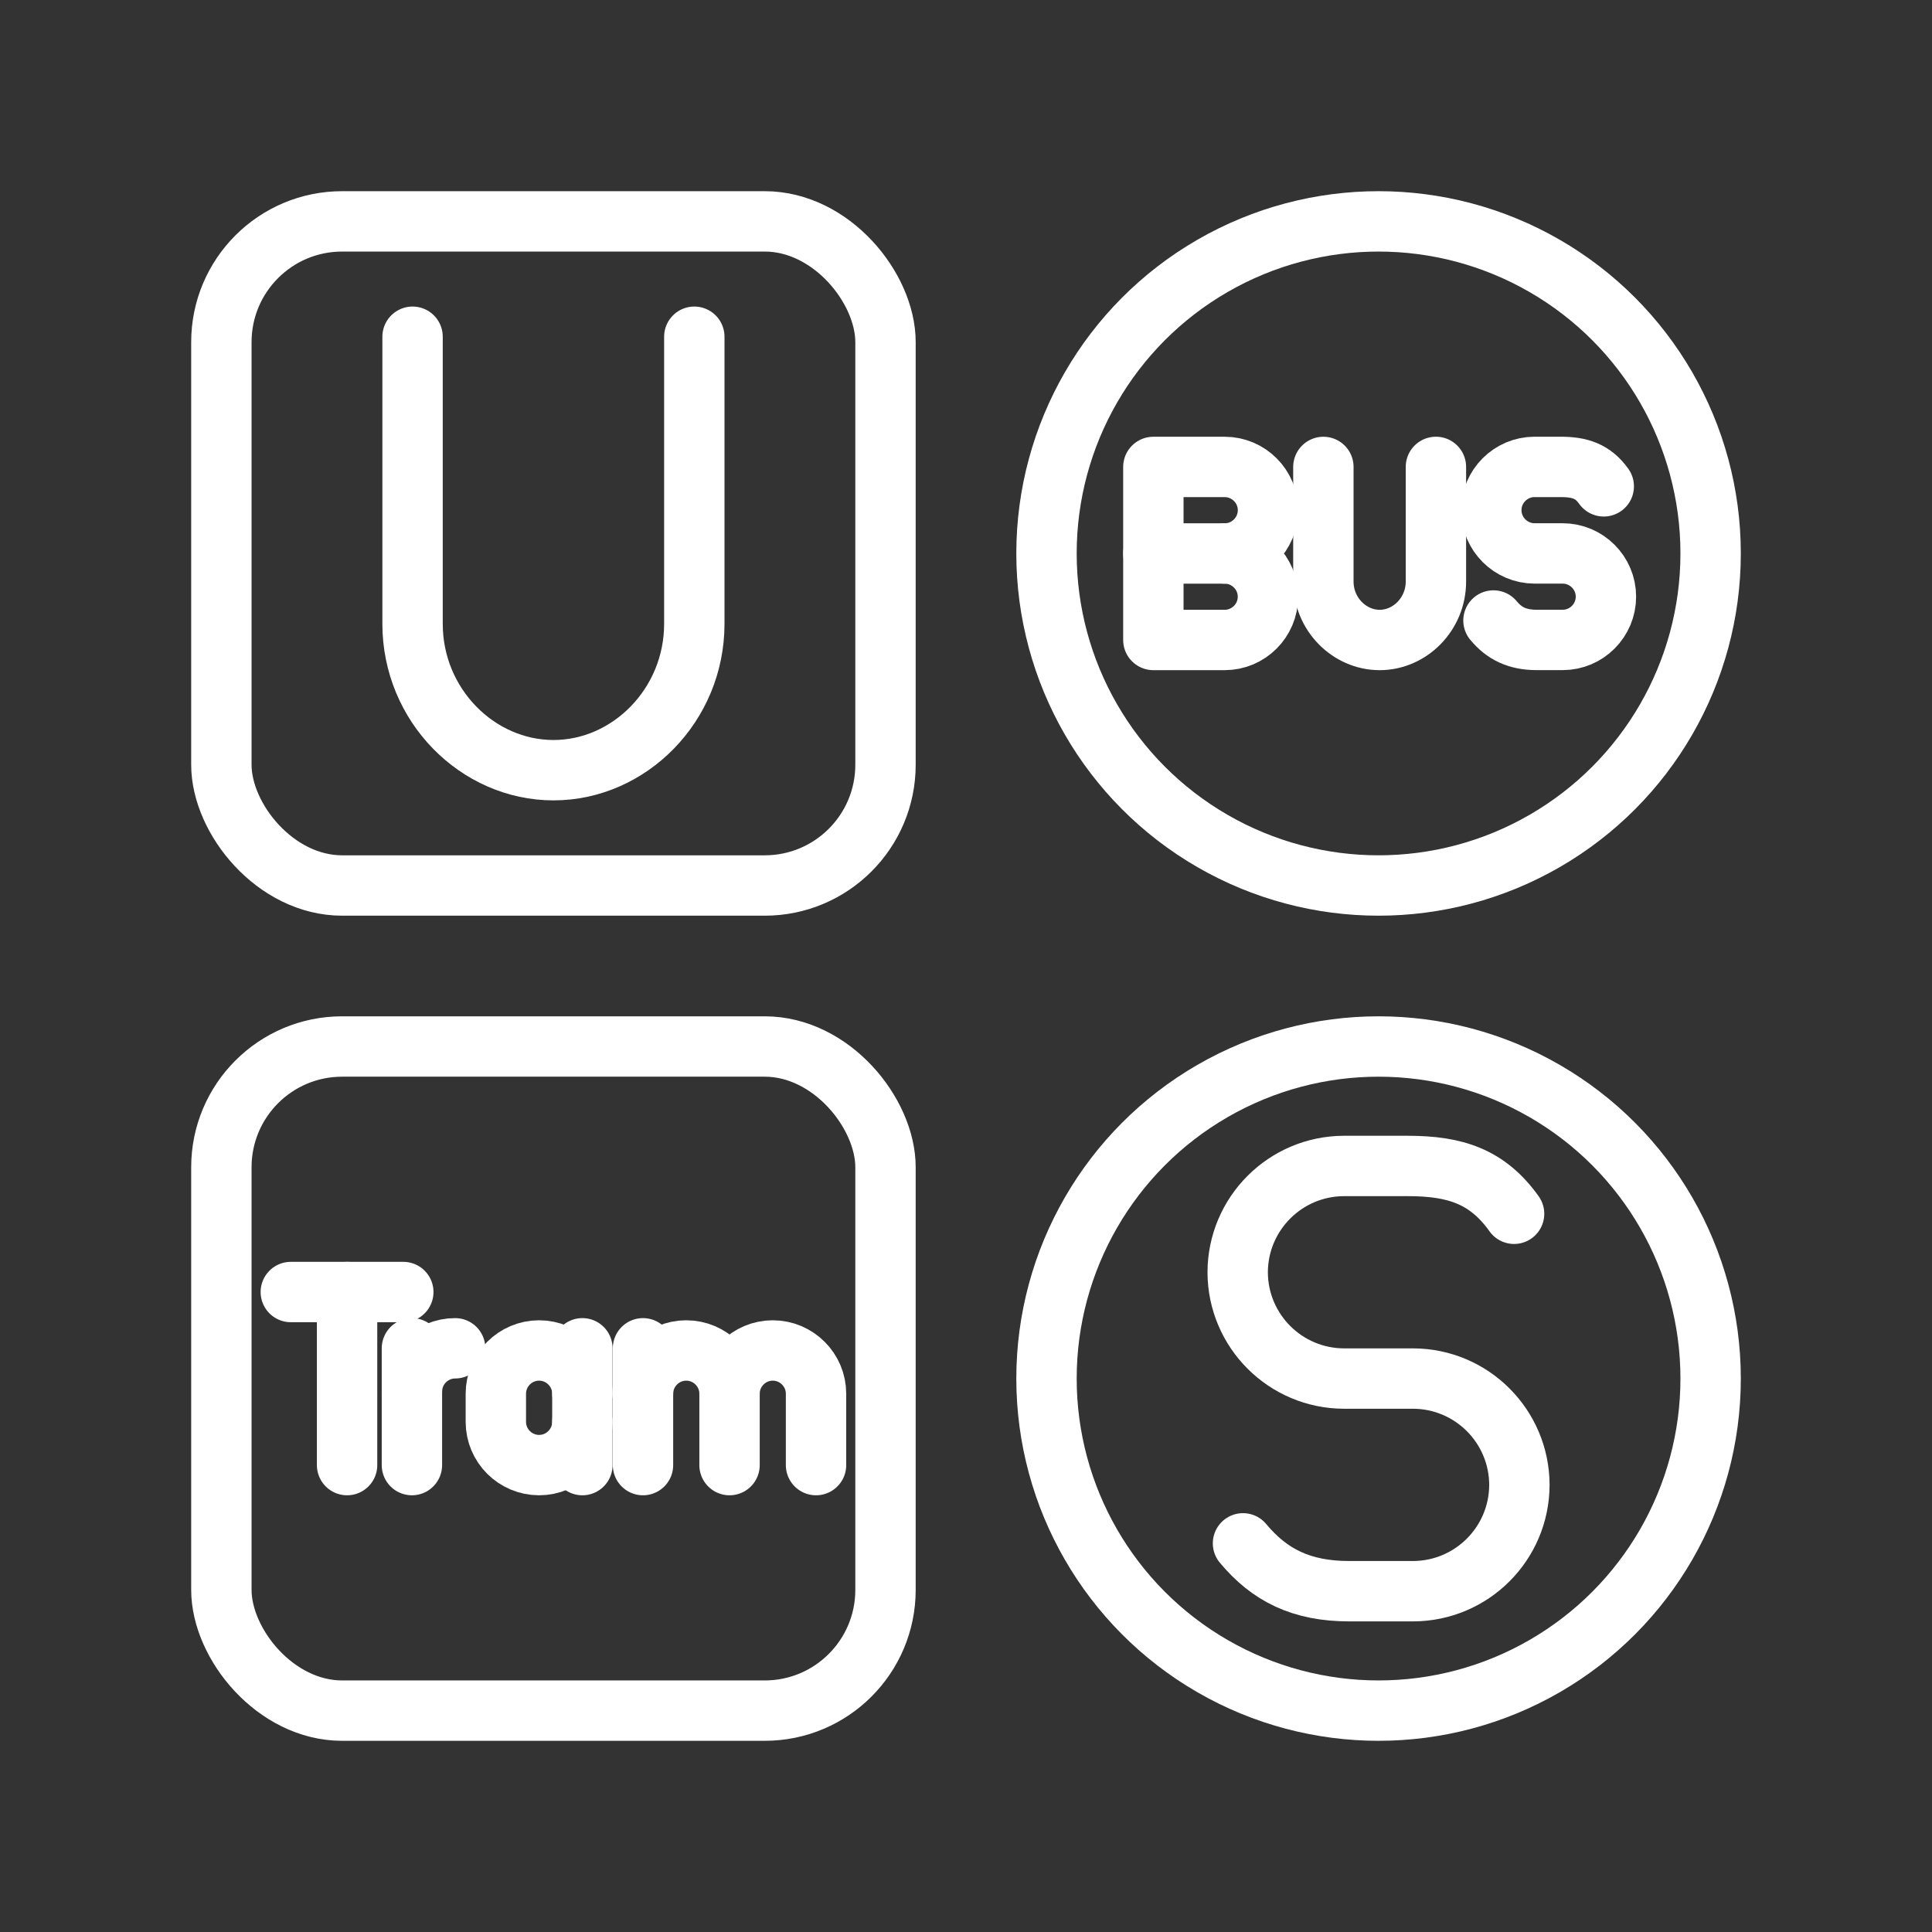 <ns0:svg xmlns:ns0="http://www.w3.org/2000/svg" id="a" viewBox="0 0 48 48" style="stroke-width:1.5px"><ns0:rect x="0" y="0" width="48" height="48" fill="#333333" stroke="none"/><ns0:defs style="stroke-width:1.5px"><ns0:style style="stroke-width:1.5px">.b{fill:none;stroke:#fff;stroke-linecap:round;stroke-linejoin:round;}</ns0:style></ns0:defs><ns0:line class="b" x1="14.469" y1="36.4" x2="14.469" y2="33.498" style="stroke-width:1.5px" /><ns0:path class="b" d="m14.469,35.325c0,.592-.484,1.075-1.075,1.075h0c-.593-.001-1.074-.481-1.075-1.074v-.699c0-.592.483-1.075,1.074-1.075h0c.592,0,1.076.483,1.076,1.074" style="stroke-width:1.5px" /><ns0:line class="b" x1="10.234" y1="33.498" x2="10.234" y2="36.4" style="stroke-width:1.5px" /><ns0:path class="b" d="m10.234,34.573c0-.592.483-1.075,1.074-1.075h0" style="stroke-width:1.5px" /><ns0:path class="b" d="m18.125,34.626c0-.591.483-1.074,1.074-1.074h0c.592,0,1.075.483,1.075,1.074v1.774" style="stroke-width:1.5px" /><ns0:line class="b" x1="15.975" y1="33.498" x2="15.975" y2="36.4" style="stroke-width:1.5px" /><ns0:path class="b" d="m15.975,34.627c0-.592.483-1.075,1.074-1.075h0c.592,0,1.076.483,1.076,1.074v1.774" style="stroke-width:1.5px" /><ns0:line class="b" x1="8.623" y1="36.4" x2="8.623" y2="32.1" style="stroke-width:1.5px" /><ns0:line class="b" x1="7.225" y1="32.1" x2="10.02" y2="32.1" style="stroke-width:1.5px" /><ns0:path class="b" d="m30.882,38.344c.66.793,1.453,1.189,2.641,1.189h1.585c1.457-.004,2.637-1.184,2.641-2.641h0c-.004-1.457-1.184-2.638-2.641-2.642h-1.717c-1.457-.004-2.637-1.184-2.641-2.641h0c.004-1.457,1.184-2.637,2.641-2.641h1.585c1.188,0,1.981.265,2.641,1.188" style="stroke-width:1.5px" /><ns0:line class="b" x1="30.427" y1="13.751" x2="28.655" y2="13.751" style="stroke-width:1.5px" /><ns0:path class="b" d="m30.427,13.751c.592,0,1.075.483,1.075,1.074,0,.592-.483,1.075-1.075,1.075h-1.772v-4.299h1.773c.592,0,1.075.483,1.075,1.075,0,.591-.483,1.075-1.075,1.075h-.001Z" style="stroke-width:1.5px" /><ns0:path class="b" d="m32.879,11.601v2.849c0,.806.645,1.45,1.398,1.45s1.398-.645,1.398-1.451v-2.849" style="stroke-width:1.5px" /><ns0:path class="b" d="m37.105,15.416c.268.323.592.483,1.075.483h.645c.591,0,1.074-.483,1.074-1.075h0c0-.591-.483-1.074-1.074-1.074h-.699c-.593-.002-1.073-.482-1.075-1.075h0c0-.592.483-1.075,1.075-1.075h.645c.483,0,.806.107,1.074.483" style="stroke-width:1.5px" /><ns0:path class="b" d="m10.25,8.366v7.134c0,2.019,1.616,3.635,3.501,3.635,1.884,0,3.499-1.616,3.499-3.635v-7.134" style="stroke-width:1.5px" /><ns0:rect class="b" x="5.5" y="5.5" width="16.5" height="16.5" rx="3" ry="3" style="stroke-width:1.5px" /><ns0:circle class="b" cx="34.25" cy="13.75" r="8.25" style="stroke-width:1.5px" /><ns0:rect class="b" x="5.5" y="26" width="16.5" height="16.5" rx="3" ry="3" style="stroke-width:1.5px" /><ns0:circle class="b" cx="34.25" cy="34.25" r="8.25" style="stroke-width:1.5px" /></ns0:svg>